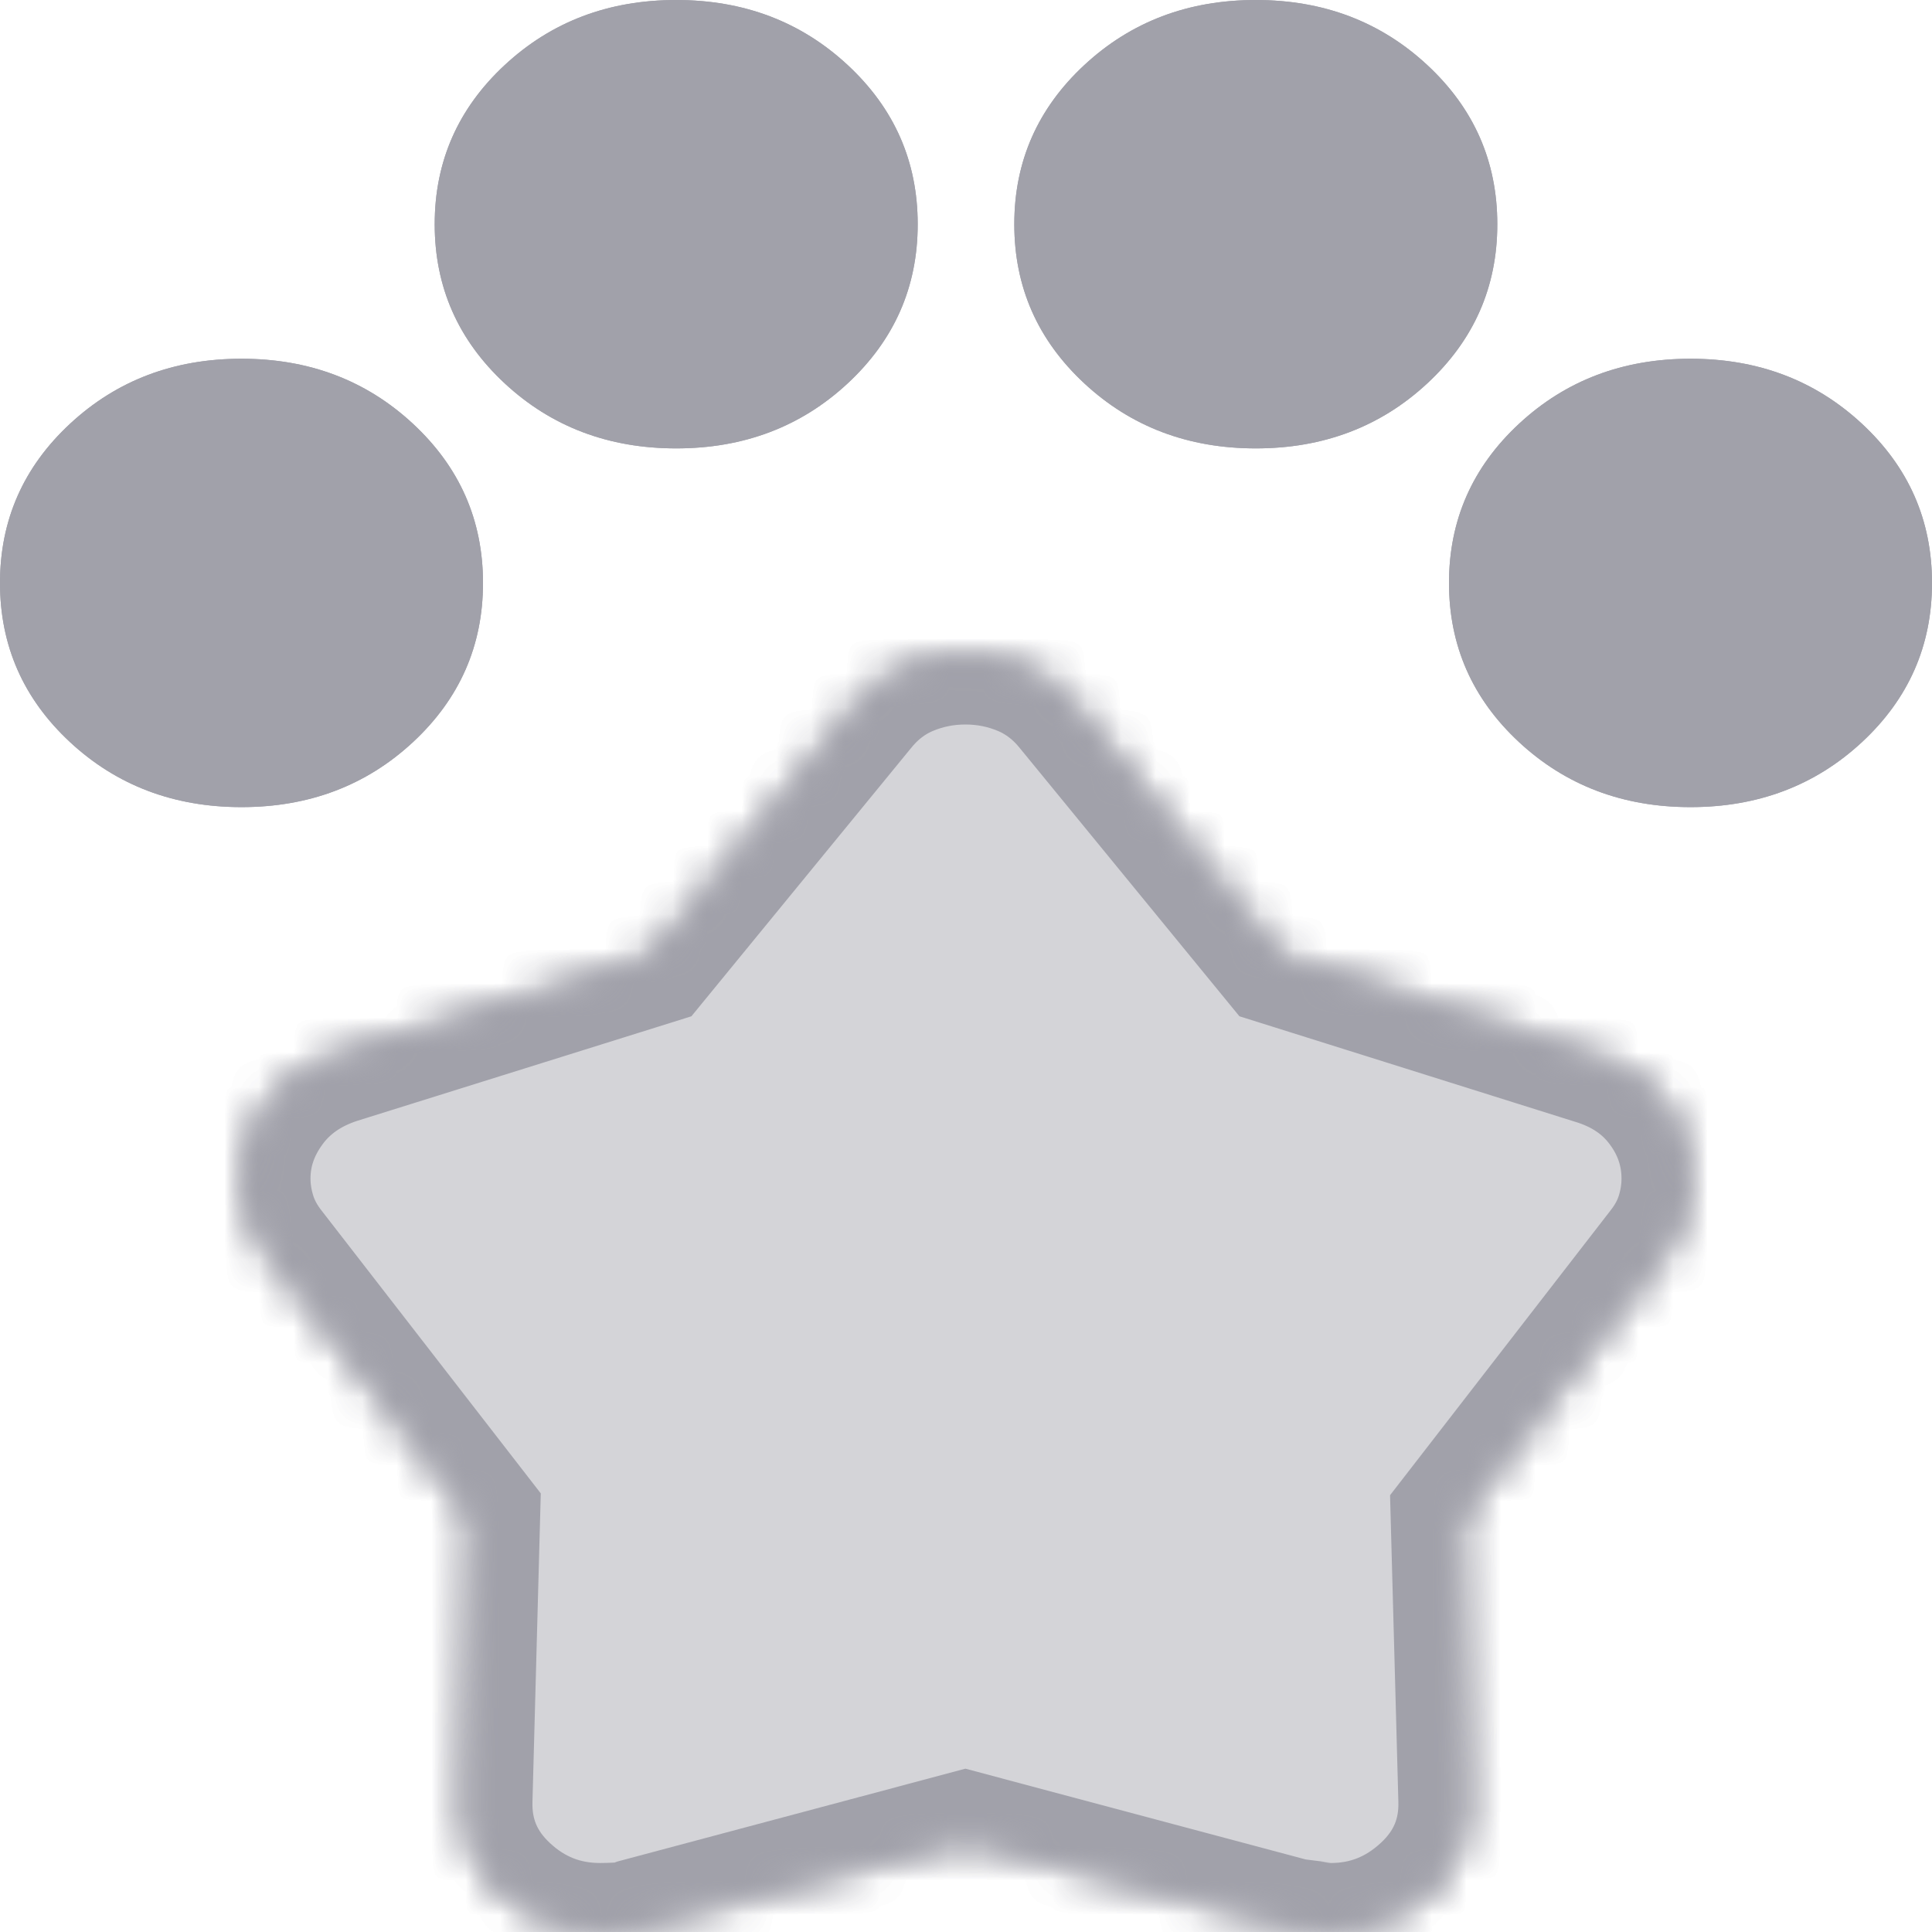 <svg width="56" height="56" viewBox="0 0 56 56" fill="none" xmlns="http://www.w3.org/2000/svg">
<g id="Group 632917">
<g id="Group 632897">
<path id="pets" fill-rule="evenodd" clip-rule="evenodd" d="M2.03 21.511C3.383 22.767 5.04 23.395 7 23.395C8.96 23.395 10.617 22.767 11.97 21.511C13.323 20.254 14 18.716 14 16.897C14 15.077 13.323 13.539 11.97 12.283C10.617 11.026 8.96 10.398 7 10.398C5.04 10.398 3.383 11.026 2.03 12.283C0.677 13.539 0 15.077 0 16.897C0 18.716 0.677 20.254 2.03 21.511ZM14.63 11.113C15.983 12.369 17.64 12.997 19.6 12.997C21.56 12.997 23.217 12.369 24.57 11.113C25.923 9.856 26.6 8.318 26.6 6.499C26.6 4.679 25.923 3.141 24.57 1.885C23.217 0.628 21.56 0 19.6 0C17.64 0 15.983 0.628 14.63 1.885C13.277 3.141 12.6 4.679 12.6 6.499C12.6 8.318 13.277 9.856 14.63 11.113ZM31.43 11.113C32.783 12.369 34.44 12.997 36.4 12.997C38.36 12.997 40.017 12.369 41.37 11.113C42.723 9.856 43.4 8.318 43.4 6.499C43.4 4.679 42.723 3.141 41.37 1.885C40.017 0.628 38.36 0 36.4 0C34.44 0 32.783 0.628 31.43 1.885C30.077 3.141 29.4 4.679 29.4 6.499C29.4 8.318 30.077 9.856 31.43 11.113ZM44.03 21.511C45.383 22.767 47.04 23.395 49 23.395C50.96 23.395 52.617 22.767 53.97 21.511C55.323 20.254 56 18.716 56 16.897C56 15.077 55.323 13.539 53.97 12.283C52.617 11.026 50.96 10.398 49 10.398C47.04 10.398 45.383 11.026 44.03 12.283C42.677 13.539 42 15.077 42 16.897C42 18.716 42.677 20.254 44.03 21.511Z" fill="#A1A1AA"/>
</g>
<g id="kid_star">
<mask id="path-2-inside-1_841_1671" fill="white">
<path d="M18.872 27.728L24.844 20.435C25.24 19.941 25.711 19.579 26.256 19.347C26.802 19.116 27.377 19 27.983 19C28.589 19 29.165 19.116 29.71 19.347C30.255 19.579 30.726 19.941 31.122 20.435L37.094 27.728L46.226 30.598C47.099 30.859 47.779 31.319 48.267 31.979C48.756 32.639 49 33.367 49 34.165C49 34.533 48.942 34.9 48.827 35.266C48.711 35.632 48.521 35.983 48.257 36.318L42.31 43.999L42.531 52.15C42.568 53.232 42.184 54.144 41.381 54.886C40.578 55.629 39.642 56 38.572 56C38.541 56 38.172 55.955 37.464 55.865L27.983 53.336L18.503 55.865C18.319 55.934 18.129 55.973 17.933 55.984C17.737 55.995 17.557 56 17.394 56C16.315 56 15.376 55.629 14.578 54.886C13.779 54.144 13.398 53.232 13.435 52.15L13.656 43.947L7.743 36.318C7.479 35.981 7.289 35.629 7.173 35.262C7.058 34.894 7 34.527 7 34.16C7 33.384 7.243 32.663 7.728 31.997C8.213 31.33 8.891 30.857 9.761 30.578L18.872 27.728Z"/>
</mask>
<path d="M18.872 27.728L24.844 20.435C25.24 19.941 25.711 19.579 26.256 19.347C26.802 19.116 27.377 19 27.983 19C28.589 19 29.165 19.116 29.71 19.347C30.255 19.579 30.726 19.941 31.122 20.435L37.094 27.728L46.226 30.598C47.099 30.859 47.779 31.319 48.267 31.979C48.756 32.639 49 33.367 49 34.165C49 34.533 48.942 34.9 48.827 35.266C48.711 35.632 48.521 35.983 48.257 36.318L42.31 43.999L42.531 52.15C42.568 53.232 42.184 54.144 41.381 54.886C40.578 55.629 39.642 56 38.572 56C38.541 56 38.172 55.955 37.464 55.865L27.983 53.336L18.503 55.865C18.319 55.934 18.129 55.973 17.933 55.984C17.737 55.995 17.557 56 17.394 56C16.315 56 15.376 55.629 14.578 54.886C13.779 54.144 13.398 53.232 13.435 52.15L13.656 43.947L7.743 36.318C7.479 35.981 7.289 35.629 7.173 35.262C7.058 34.894 7 34.527 7 34.16C7 33.384 7.243 32.663 7.728 31.997C8.213 31.33 8.891 30.857 9.761 30.578L18.872 27.728Z" fill="#D4D4D8" stroke="#A1A1AA" stroke-width="4" mask="url(#path-2-inside-1_841_1671)"/>
</g>
<g id="Group 632898">
<path id="pets_2" fill-rule="evenodd" clip-rule="evenodd" d="M2.03 21.511C3.383 22.767 5.04 23.395 7 23.395C8.96 23.395 10.617 22.767 11.97 21.511C13.323 20.254 14 18.716 14 16.897C14 15.077 13.323 13.539 11.97 12.283C10.617 11.026 8.96 10.398 7 10.398C5.04 10.398 3.383 11.026 2.03 12.283C0.677 13.539 0 15.077 0 16.897C0 18.716 0.677 20.254 2.03 21.511ZM14.63 11.113C15.983 12.369 17.64 12.997 19.6 12.997C21.56 12.997 23.217 12.369 24.57 11.113C25.923 9.856 26.6 8.318 26.6 6.499C26.6 4.679 25.923 3.141 24.57 1.885C23.217 0.628 21.56 0 19.6 0C17.64 0 15.983 0.628 14.63 1.885C13.277 3.141 12.6 4.679 12.6 6.499C12.6 8.318 13.277 9.856 14.63 11.113ZM31.43 11.113C32.783 12.369 34.44 12.997 36.4 12.997C38.36 12.997 40.017 12.369 41.37 11.113C42.723 9.856 43.4 8.318 43.4 6.499C43.4 4.679 42.723 3.141 41.37 1.885C40.017 0.628 38.36 0 36.4 0C34.44 0 32.783 0.628 31.43 1.885C30.077 3.141 29.4 4.679 29.4 6.499C29.4 8.318 30.077 9.856 31.43 11.113ZM44.03 21.511C45.383 22.767 47.04 23.395 49 23.395C50.96 23.395 52.617 22.767 53.97 21.511C55.323 20.254 56 18.716 56 16.897C56 15.077 55.323 13.539 53.97 12.283C52.617 11.026 50.96 10.398 49 10.398C47.04 10.398 45.383 11.026 44.03 12.283C42.677 13.539 42 15.077 42 16.897C42 18.716 42.677 20.254 44.03 21.511Z" fill="#A1A1AA"/>
</g>
<g id="kid_star_2">
<mask id="path-4-inside-2_841_1671" fill="white">
<path d="M18.872 27.728L24.844 20.435C25.24 19.941 25.711 19.579 26.256 19.347C26.802 19.116 27.377 19 27.983 19C28.589 19 29.165 19.116 29.71 19.347C30.255 19.579 30.726 19.941 31.122 20.435L37.094 27.728L46.226 30.598C47.099 30.859 47.779 31.319 48.267 31.979C48.756 32.639 49 33.367 49 34.165C49 34.533 48.942 34.9 48.827 35.266C48.711 35.632 48.521 35.983 48.257 36.318L42.31 43.999L42.531 52.15C42.568 53.232 42.184 54.144 41.381 54.886C40.578 55.629 39.642 56 38.572 56C38.541 56 38.172 55.955 37.464 55.865L27.983 53.336L18.503 55.865C18.319 55.934 18.129 55.973 17.933 55.984C17.737 55.995 17.557 56 17.394 56C16.315 56 15.376 55.629 14.578 54.886C13.779 54.144 13.398 53.232 13.435 52.15L13.656 43.947L7.743 36.318C7.479 35.981 7.289 35.629 7.173 35.262C7.058 34.894 7 34.527 7 34.16C7 33.384 7.243 32.663 7.728 31.997C8.213 31.33 8.891 30.857 9.761 30.578L18.872 27.728Z"/>
</mask>
<path d="M18.872 27.728L24.844 20.435C25.24 19.941 25.711 19.579 26.256 19.347C26.802 19.116 27.377 19 27.983 19C28.589 19 29.165 19.116 29.71 19.347C30.255 19.579 30.726 19.941 31.122 20.435L37.094 27.728L46.226 30.598C47.099 30.859 47.779 31.319 48.267 31.979C48.756 32.639 49 33.367 49 34.165C49 34.533 48.942 34.9 48.827 35.266C48.711 35.632 48.521 35.983 48.257 36.318L42.31 43.999L42.531 52.15C42.568 53.232 42.184 54.144 41.381 54.886C40.578 55.629 39.642 56 38.572 56C38.541 56 38.172 55.955 37.464 55.865L27.983 53.336L18.503 55.865C18.319 55.934 18.129 55.973 17.933 55.984C17.737 55.995 17.557 56 17.394 56C16.315 56 15.376 55.629 14.578 54.886C13.779 54.144 13.398 53.232 13.435 52.15L13.656 43.947L7.743 36.318C7.479 35.981 7.289 35.629 7.173 35.262C7.058 34.894 7 34.527 7 34.16C7 33.384 7.243 32.663 7.728 31.997C8.213 31.33 8.891 30.857 9.761 30.578L18.872 27.728Z" fill="#D4D4D8" stroke="#A1A1AA" stroke-width="4" mask="url(#path-4-inside-2_841_1671)"/>
</g>
</g>
</svg>
